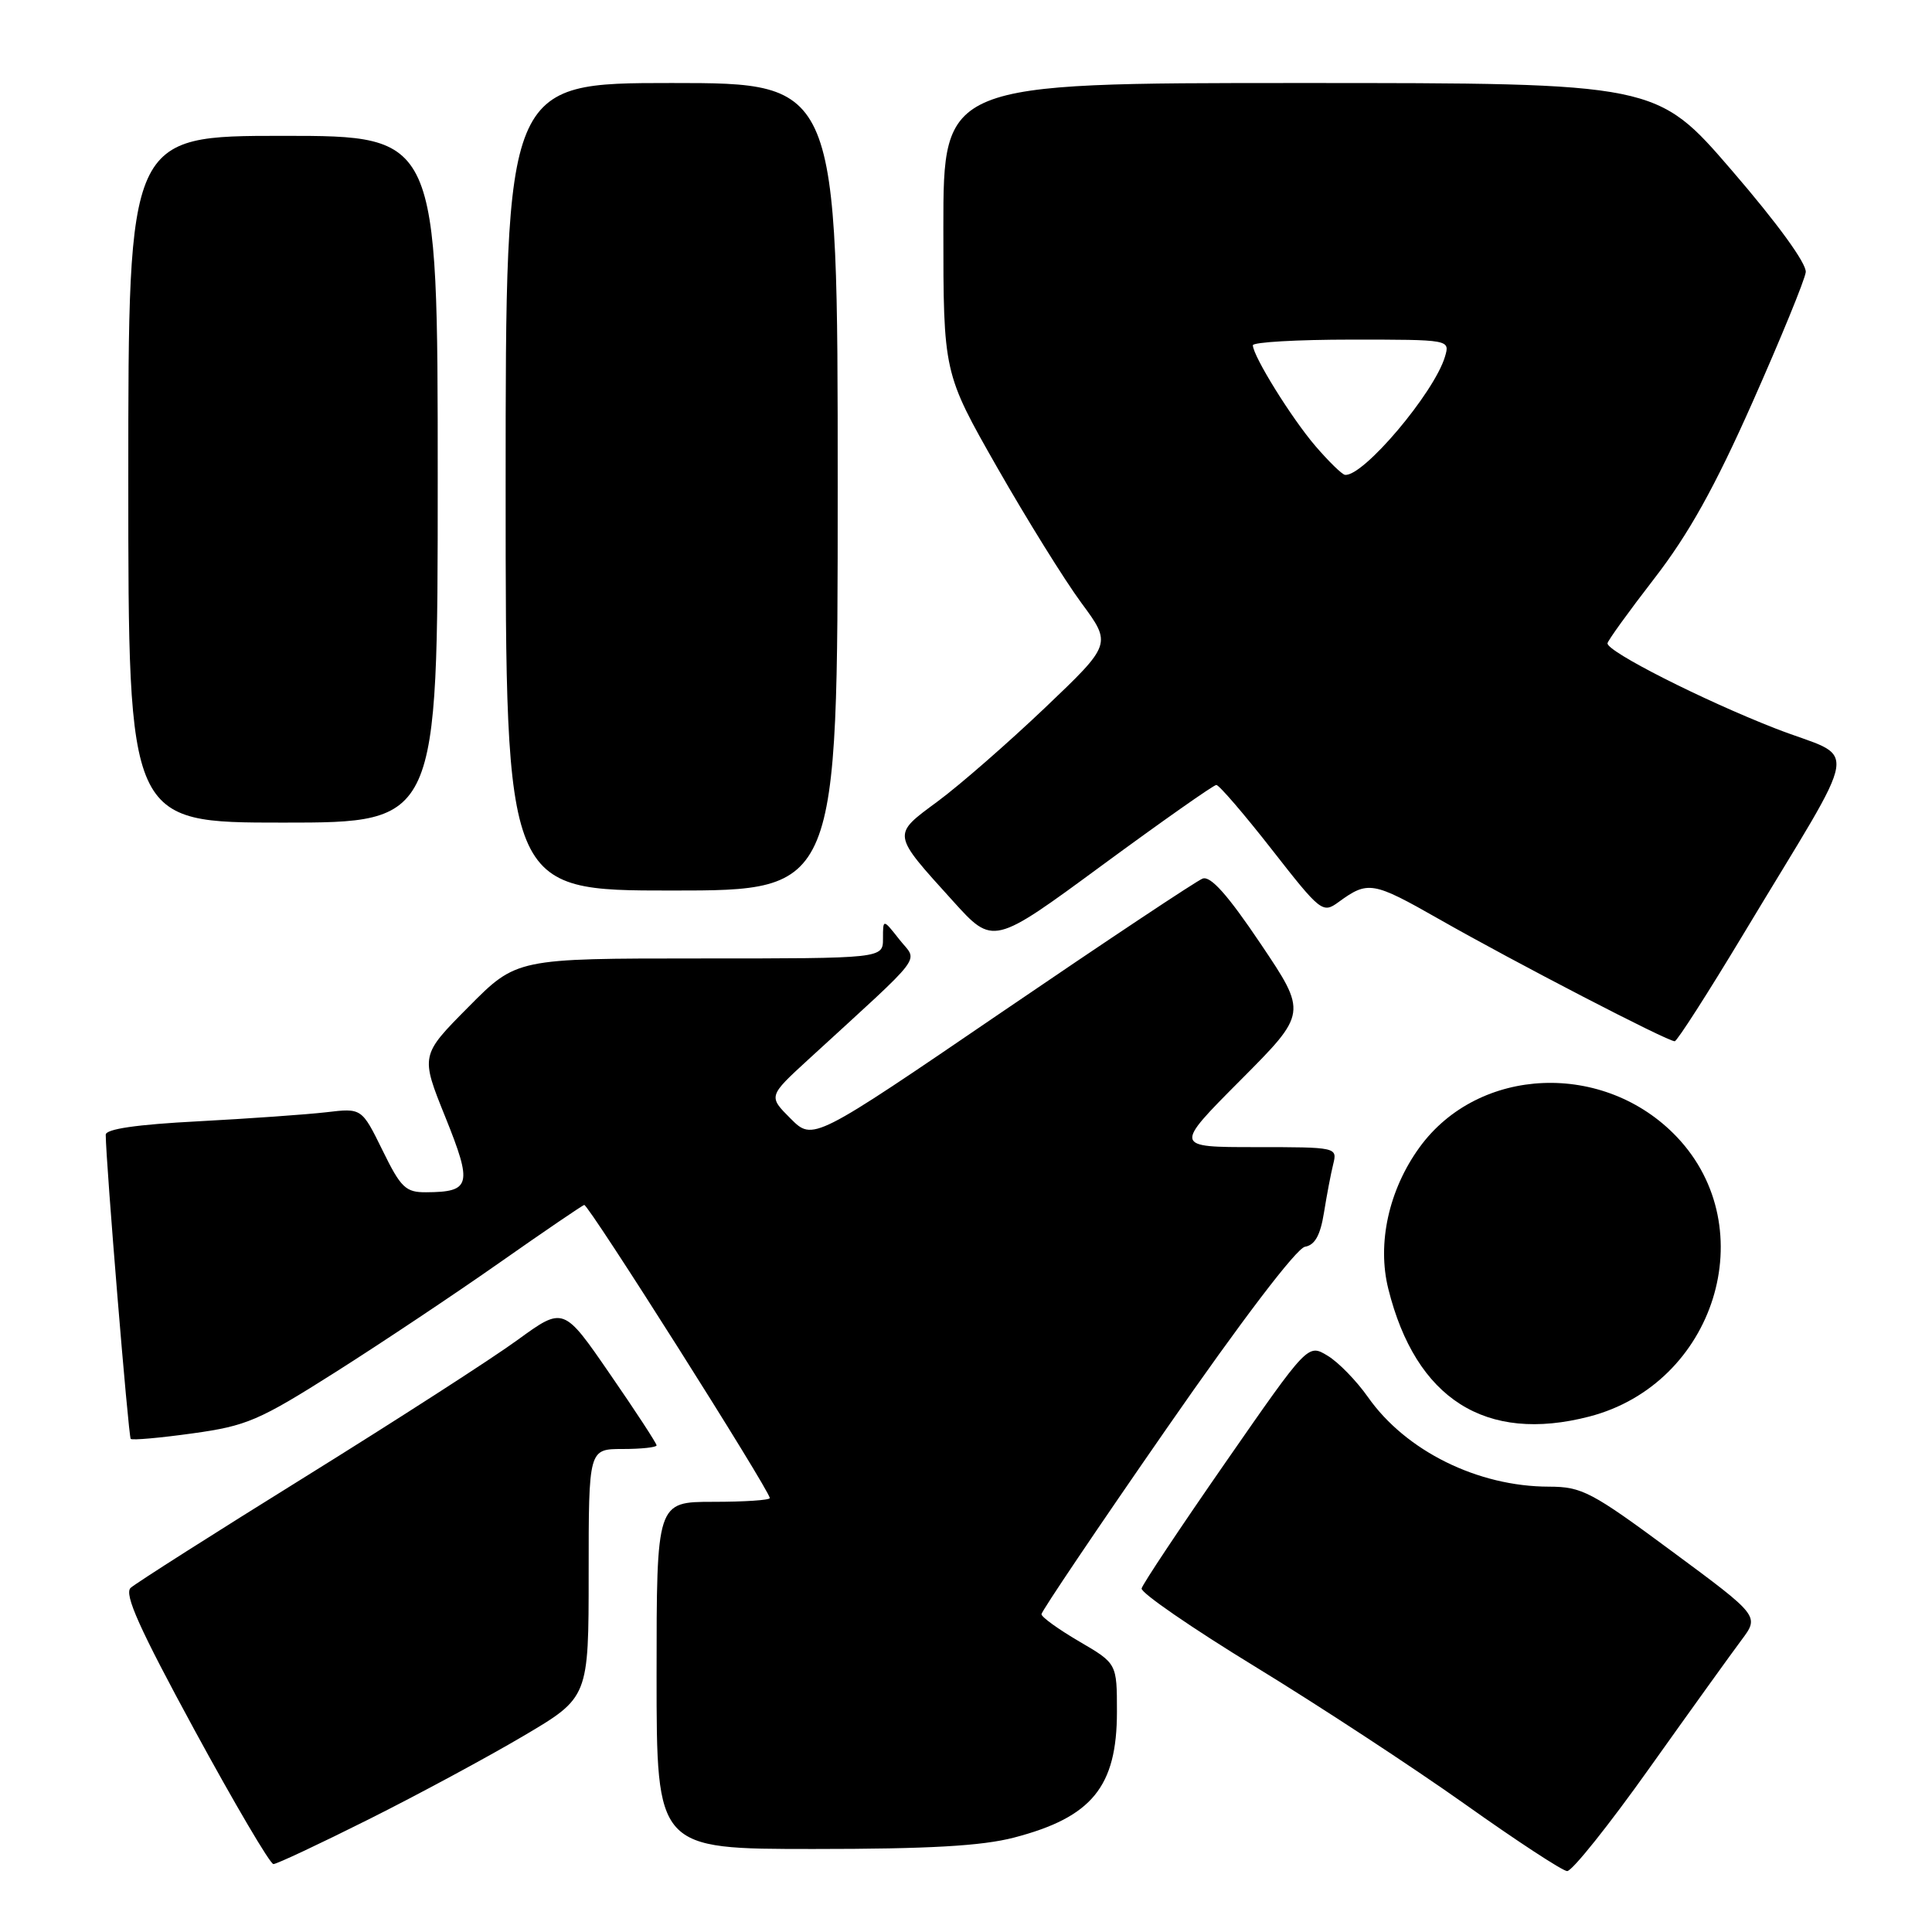 <?xml version="1.0" encoding="UTF-8" standalone="no"?>
<!DOCTYPE svg PUBLIC "-//W3C//DTD SVG 1.1//EN" "http://www.w3.org/Graphics/SVG/1.1/DTD/svg11.dtd" >
<svg xmlns="http://www.w3.org/2000/svg" xmlns:xlink="http://www.w3.org/1999/xlink" version="1.1" viewBox="0 0 256 256">
 <g >
 <path fill="currentColor"
d=" M 218.58 234.25 C 223.96 226.69 229.44 219.07 230.75 217.32 C 233.14 214.13 233.14 214.13 221.56 205.57 C 210.86 197.65 209.62 197.00 205.24 196.99 C 195.81 196.98 186.27 192.26 181.26 185.12 C 179.74 182.96 177.33 180.48 175.90 179.63 C 173.30 178.06 173.30 178.06 162.40 193.76 C 156.40 202.40 151.39 209.92 151.27 210.48 C 151.14 211.04 157.93 215.72 166.36 220.87 C 174.80 226.03 187.28 234.21 194.10 239.05 C 200.92 243.90 207.02 247.89 207.65 247.93 C 208.29 247.97 213.21 241.81 218.58 234.25 Z  M 48.90 241.05 C 55.43 237.78 64.64 232.81 69.38 230.01 C 78.00 224.92 78.00 224.92 78.00 208.46 C 78.00 192.00 78.00 192.00 82.50 192.00 C 84.97 192.00 87.00 191.78 87.00 191.52 C 87.00 191.25 84.23 187.00 80.83 182.08 C 74.67 173.12 74.67 173.12 68.58 177.55 C 65.24 179.99 52.60 188.13 40.50 195.65 C 28.40 203.16 17.97 209.80 17.31 210.40 C 16.42 211.23 18.47 215.80 25.78 229.25 C 31.09 239.01 35.79 247.00 36.23 247.00 C 36.67 247.00 42.37 244.32 48.90 241.05 Z  M 134.36 243.49 C 144.69 240.80 148.00 236.75 148.00 226.81 C 148.00 220.42 148.00 220.42 143.00 217.50 C 140.25 215.89 138.00 214.27 138.00 213.89 C 138.00 213.51 145.44 202.46 154.54 189.35 C 164.52 174.96 171.81 165.38 172.92 165.20 C 174.23 164.98 174.95 163.68 175.43 160.70 C 175.80 158.39 176.35 155.49 176.66 154.25 C 177.21 152.02 177.12 152.00 166.38 152.00 C 155.54 152.00 155.54 152.00 164.38 143.12 C 173.22 134.24 173.22 134.24 167.03 125.04 C 162.68 118.57 160.40 116.02 159.35 116.42 C 158.53 116.73 146.58 124.68 132.79 134.08 C 107.72 151.18 107.72 151.18 104.76 148.22 C 101.80 145.26 101.80 145.26 107.12 140.38 C 122.92 125.89 121.62 127.60 119.18 124.50 C 117.00 121.73 117.00 121.73 117.00 124.37 C 117.00 127.00 117.00 127.00 92.72 127.00 C 68.44 127.00 68.44 127.00 62.08 133.42 C 55.71 139.84 55.71 139.84 59.01 148.02 C 62.63 157.01 62.39 157.95 56.46 157.98 C 53.75 158.00 53.11 157.38 50.68 152.41 C 47.93 146.82 47.93 146.82 43.22 147.38 C 40.62 147.68 32.99 148.22 26.25 148.58 C 18.12 149.00 14.00 149.60 14.01 150.36 C 14.03 154.03 17.02 190.35 17.32 190.66 C 17.52 190.86 21.21 190.53 25.52 189.93 C 32.68 188.94 34.31 188.24 44.43 181.83 C 50.52 177.97 60.31 171.44 66.19 167.31 C 72.06 163.19 77.12 159.75 77.41 159.66 C 77.94 159.50 102.00 197.52 102.00 198.50 C 102.00 198.78 98.62 199.00 94.50 199.00 C 87.00 199.00 87.00 199.00 87.00 222.00 C 87.00 245.00 87.00 245.00 107.79 245.00 C 123.08 245.00 130.11 244.60 134.36 243.49 Z  M 210.59 187.70 C 227.24 183.38 233.70 162.77 222.20 150.66 C 212.60 140.55 195.92 141.23 188.08 152.05 C 184.02 157.66 182.45 164.76 183.96 170.79 C 187.60 185.38 196.85 191.26 210.59 187.70 Z  M 231.00 123.79 C 246.96 97.24 246.40 100.88 235.24 96.52 C 225.61 92.76 213.00 86.37 213.00 85.25 C 213.00 84.94 215.79 81.07 219.20 76.66 C 223.76 70.76 227.21 64.58 232.22 53.29 C 235.97 44.84 239.14 37.10 239.27 36.07 C 239.41 34.95 235.56 29.64 229.50 22.61 C 219.50 11.00 219.50 11.00 172.25 11.00 C 125.00 11.00 125.00 11.00 125.00 30.21 C 125.00 49.42 125.00 49.42 132.12 61.92 C 136.04 68.79 141.06 76.87 143.28 79.88 C 147.32 85.35 147.32 85.35 138.44 93.81 C 133.55 98.46 127.17 104.03 124.26 106.18 C 118.16 110.69 118.11 110.37 126.27 119.39 C 131.59 125.28 131.59 125.28 146.04 114.65 C 153.99 108.81 160.80 104.02 161.17 104.01 C 161.53 104.01 164.84 107.85 168.52 112.56 C 174.99 120.84 175.26 121.06 177.35 119.54 C 181.27 116.68 181.88 116.78 190.72 121.81 C 200.71 127.50 221.01 138.02 221.91 137.97 C 222.23 137.95 226.32 131.57 231.00 123.79 Z  M 111.00 64.50 C 111.00 11.00 111.00 11.00 89.00 11.00 C 67.00 11.00 67.00 11.00 67.00 64.50 C 67.00 118.00 67.00 118.00 89.00 118.00 C 111.00 118.00 111.00 118.00 111.00 64.50 Z  M 58.00 63.50 C 58.00 18.00 58.00 18.00 37.50 18.00 C 17.00 18.00 17.00 18.00 17.00 63.50 C 17.00 109.00 17.00 109.00 37.50 109.00 C 58.00 109.00 58.00 109.00 58.00 63.50 Z  M 174.29 59.09 C 171.12 55.39 166.04 47.20 166.01 45.75 C 166.01 45.34 171.88 45.00 179.07 45.00 C 192.13 45.00 192.13 45.00 191.47 47.25 C 190.04 52.06 180.62 63.20 178.22 62.92 C 177.82 62.87 176.06 61.15 174.29 59.09 Z "/>
</g>
</svg>
